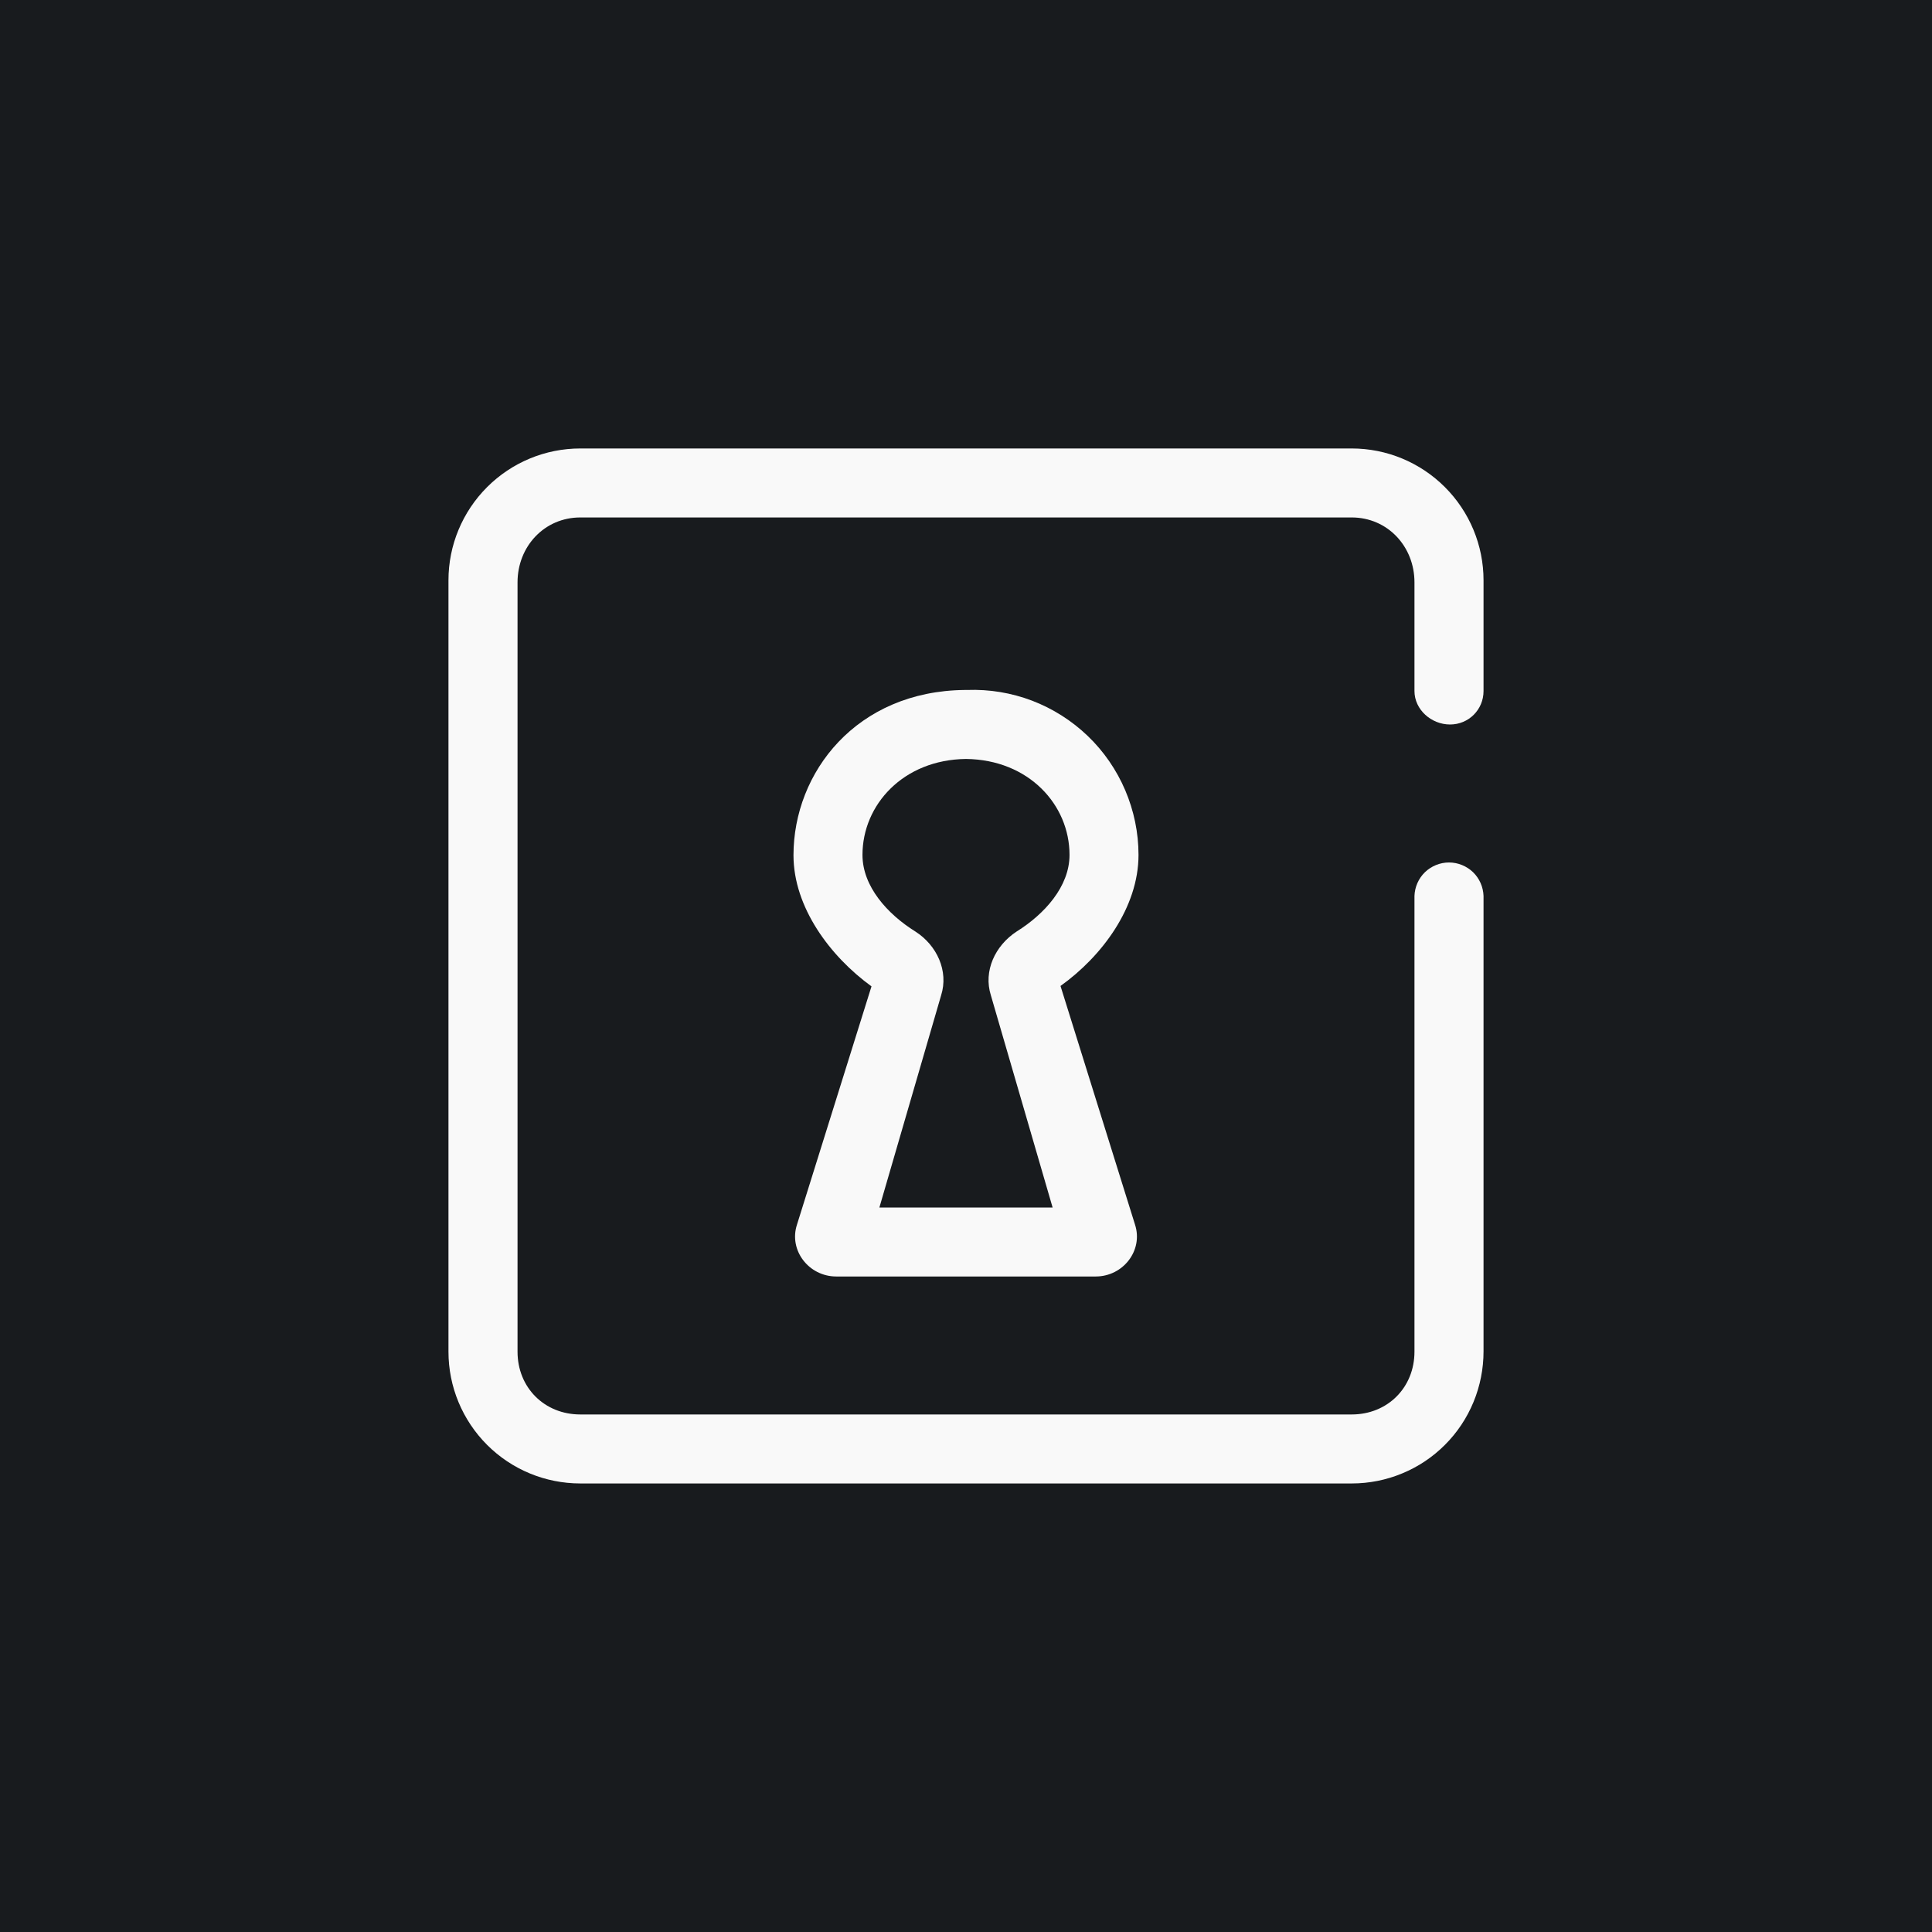 <svg width="24" height="24" viewBox="0 0 24 24" fill="none" xmlns="http://www.w3.org/2000/svg">
<rect x="0" y="0" width="24" height="24" fill="#808080" stroke="none"/>
<g clip-path="url(#clip0_31_19654)">
<path d="M0 0H24V24H0V0Z" fill="#181B1E"/>
<path d="M5.571 7.208C5.571 6.774 5.744 6.358 6.051 6.051C6.358 5.744 6.774 5.571 7.209 5.571H16.791C17.226 5.571 17.642 5.744 17.949 6.051C18.256 6.358 18.429 6.774 18.429 7.208V8.584C18.429 8.816 18.244 9 18.013 9C17.781 9 17.571 8.816 17.571 8.584V7.234C17.571 6.788 17.237 6.428 16.791 6.428H7.209C6.763 6.428 6.429 6.788 6.429 7.234V16.791C6.429 17.237 6.763 17.571 7.209 17.571H16.791C17.237 17.571 17.571 17.237 17.571 16.791V11.13C17.575 11.018 17.621 10.913 17.701 10.835C17.781 10.758 17.889 10.714 18 10.714C18.111 10.714 18.219 10.758 18.299 10.835C18.379 10.913 18.425 11.018 18.429 11.13V16.787C18.429 17.002 18.387 17.216 18.305 17.415C18.223 17.614 18.103 17.795 17.951 17.947C17.799 18.1 17.618 18.221 17.419 18.303C17.22 18.386 17.007 18.428 16.791 18.428H7.209C6.774 18.428 6.358 18.256 6.051 17.949C5.744 17.642 5.571 17.226 5.571 16.791V7.208Z" fill="#F9F9F9"/>
<path d="M12 8.571H12.013C12.289 8.561 12.563 8.606 12.821 8.704C13.079 8.803 13.314 8.952 13.513 9.143C13.712 9.334 13.87 9.564 13.978 9.817C14.086 10.071 14.143 10.344 14.143 10.62C14.143 11.271 13.689 11.88 13.174 12.248L14.1 15.214C14.203 15.531 13.954 15.857 13.611 15.857H10.389C10.046 15.857 9.797 15.531 9.9 15.214L10.826 12.253C10.312 11.88 9.857 11.271 9.857 10.624C9.857 9.596 10.637 8.584 11.987 8.571H12ZM12 9.428C11.22 9.437 10.714 9.998 10.714 10.62C10.714 11.014 11.027 11.357 11.37 11.571C11.64 11.743 11.786 12.064 11.691 12.364L10.924 15H13.076L12.309 12.364C12.214 12.064 12.36 11.747 12.63 11.571C12.973 11.357 13.286 11.014 13.286 10.62C13.286 9.998 12.78 9.437 12 9.428Z" fill="#F9F9F9"/>
</g>
<defs>
<clipPath id="clip0_31_19654">
<rect width="24" height="24" fill="white"/>
</clipPath>
</defs>
</svg>
